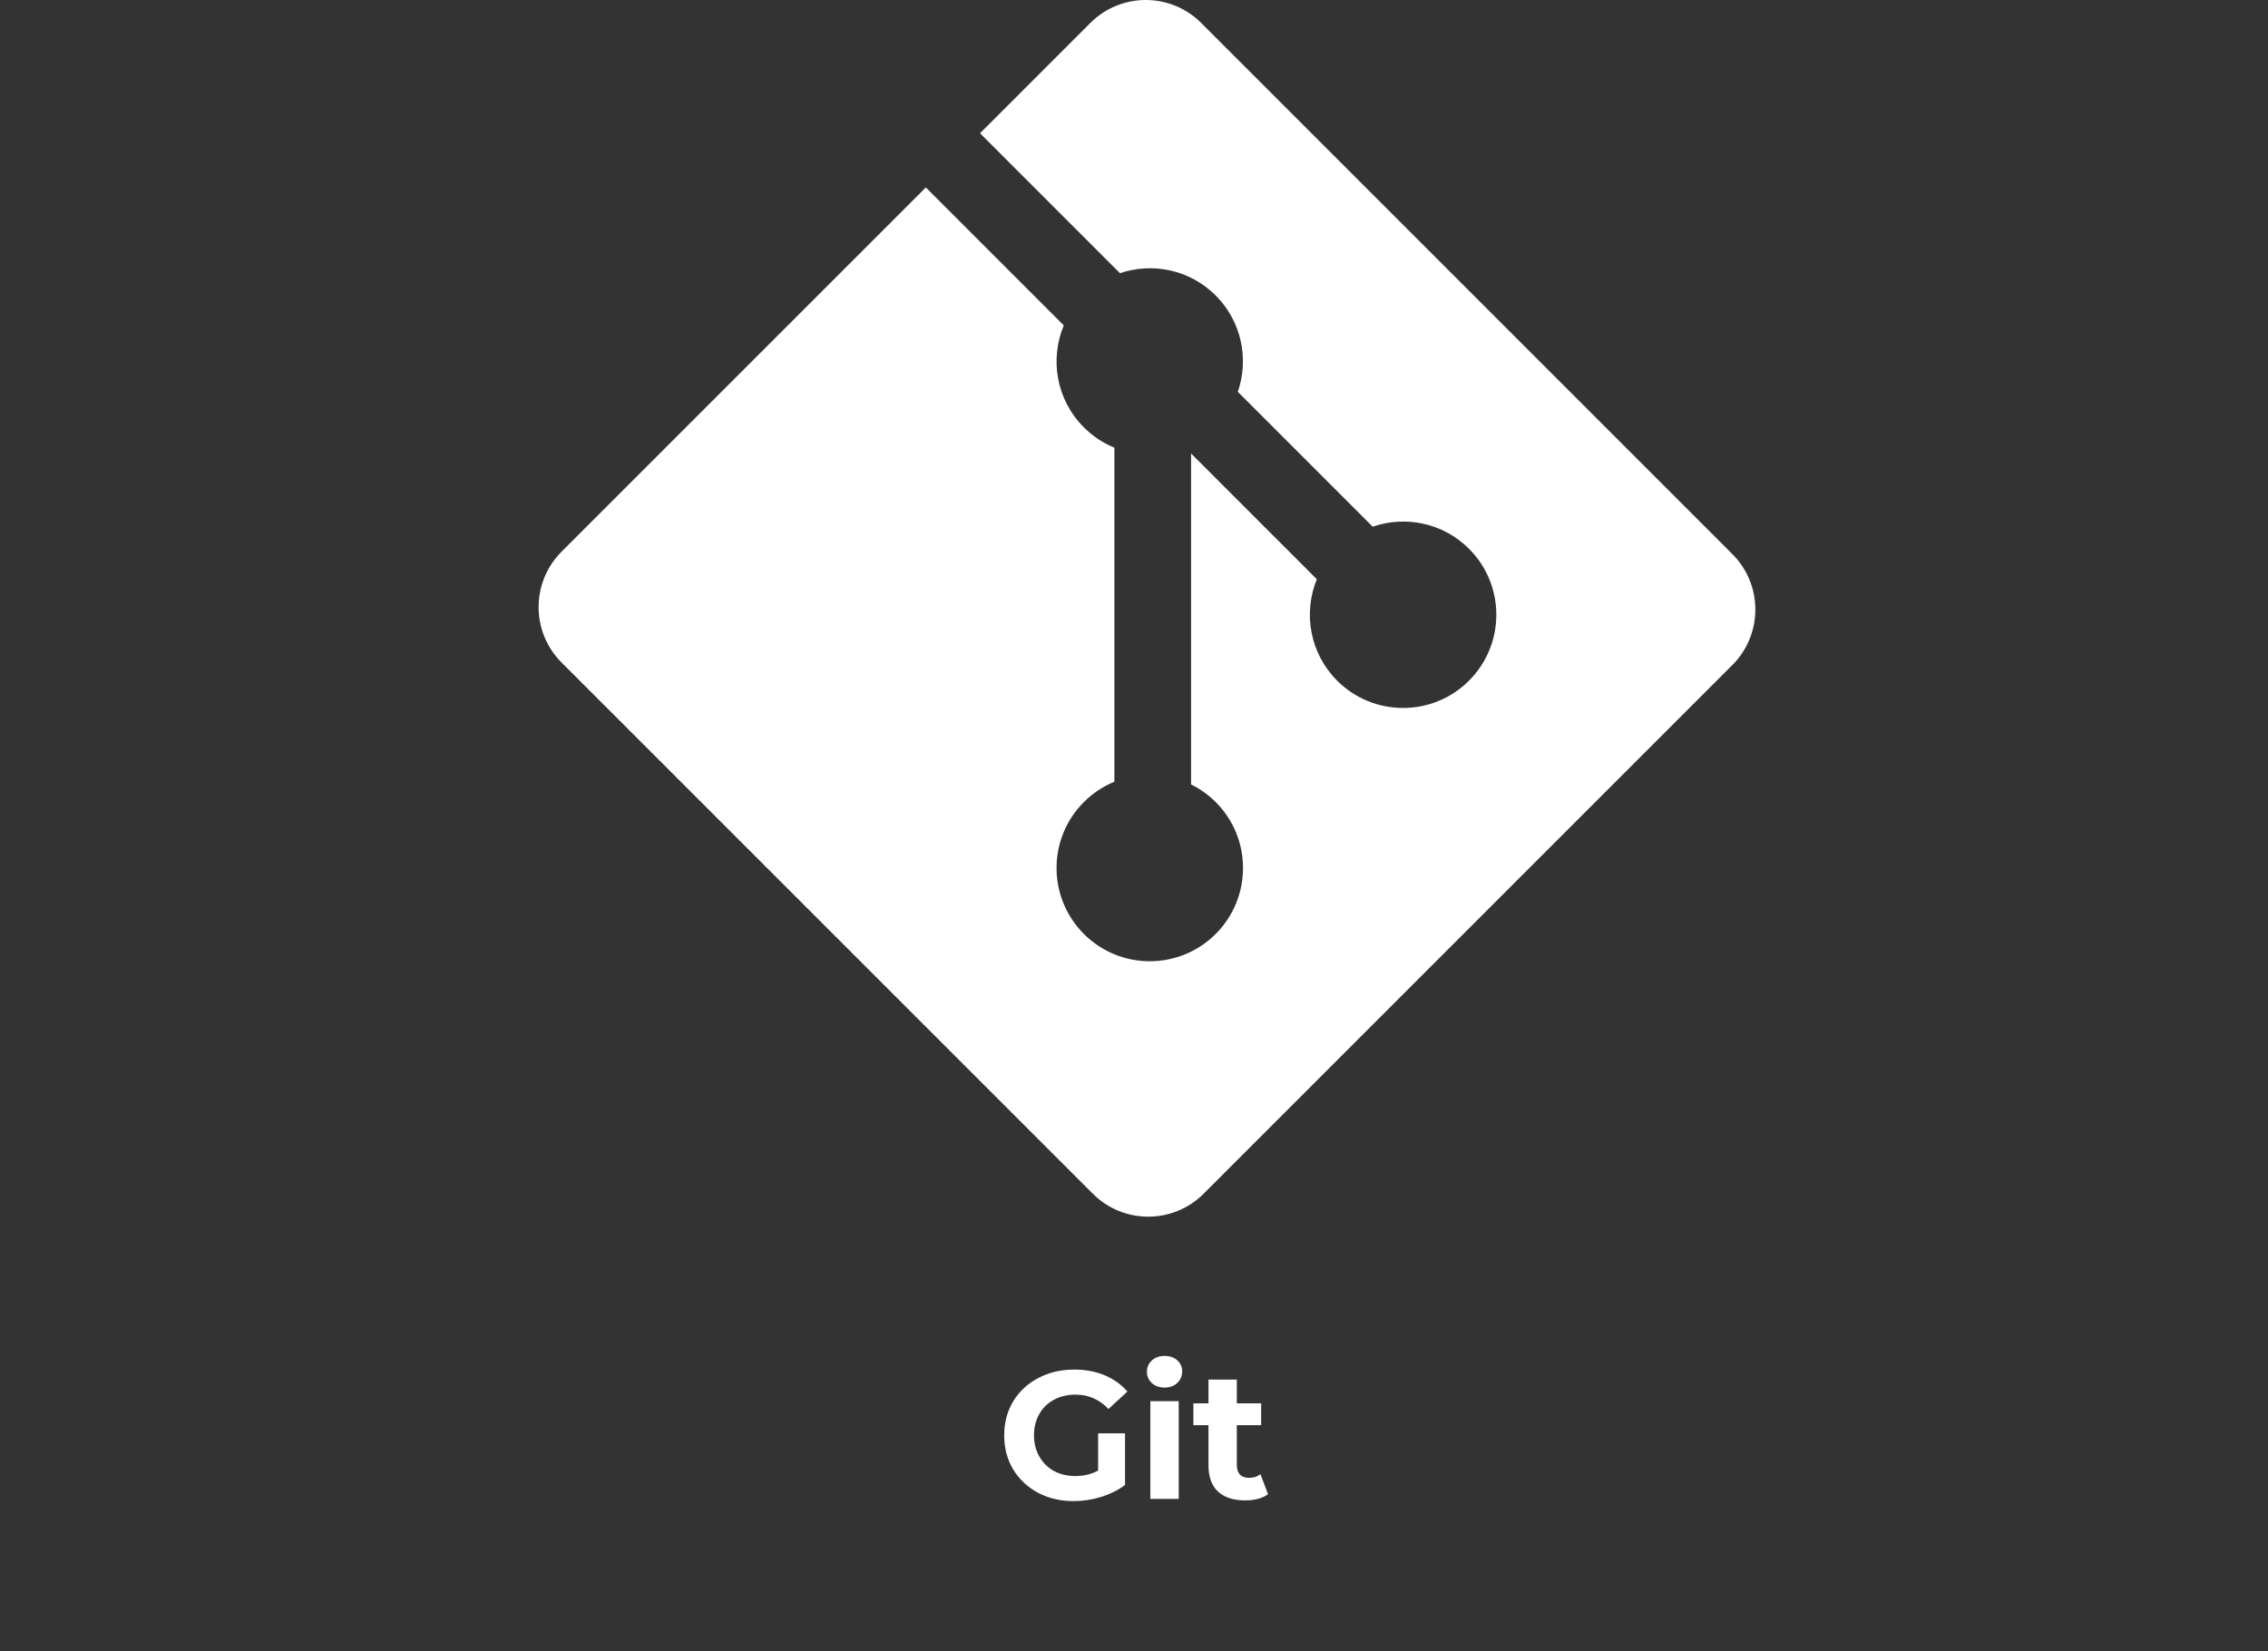 <svg width="699" height="509" viewBox="0 0 699 509" fill="none" xmlns="http://www.w3.org/2000/svg">
<rect x="0" y="0" width="699" height="509" fill="#333333" stroke="none"/>
<rect width="699" height="509" fill="black" fill-opacity="0"/>
<path d="M533.928 170.795L370.2 7.072C360.776 -2.357 345.483 -2.357 336.048 7.072L302.049 41.072L345.179 84.202C355.201 80.815 366.694 83.087 374.684 91.076C382.711 99.117 384.967 110.709 381.498 120.764L423.063 162.331C433.119 158.866 444.722 161.108 452.754 169.153C463.979 180.374 463.979 198.56 452.754 209.788C441.526 221.018 423.34 221.018 412.106 209.788C403.663 201.336 401.577 188.936 405.851 178.534L367.088 139.77L367.084 241.78C369.894 243.169 372.46 245.004 374.684 247.214C385.909 258.435 385.909 276.623 374.684 287.86C363.455 299.084 345.261 299.084 334.049 287.86C322.824 276.623 322.824 258.437 334.049 247.216C336.739 244.524 339.936 242.393 343.454 240.945V137.985C339.93 136.546 336.732 134.413 334.049 131.714C325.544 123.22 323.499 110.741 327.857 100.298L285.341 57.777L173.075 170.037C163.642 179.476 163.642 194.77 173.075 204.201L336.807 367.927C346.233 377.358 361.523 377.358 370.961 367.927L533.927 204.961C543.358 195.528 543.358 180.224 533.927 170.795" fill="white"/>
<path d="M338.445 441.784H346.733V457.688C344.605 459.293 342.141 460.525 339.341 461.384C336.541 462.243 333.722 462.672 330.885 462.672C326.815 462.672 323.157 461.813 319.909 460.096C316.661 458.341 314.103 455.933 312.237 452.872C310.407 449.773 309.493 446.283 309.493 442.4C309.493 438.517 310.407 435.045 312.237 431.984C314.103 428.885 316.679 426.477 319.965 424.76C323.25 423.005 326.946 422.128 331.053 422.128C334.487 422.128 337.605 422.707 340.405 423.864C343.205 425.021 345.557 426.701 347.461 428.904L341.637 434.28C338.837 431.331 335.458 429.856 331.501 429.856C328.999 429.856 326.778 430.379 324.837 431.424C322.895 432.469 321.383 433.944 320.301 435.848C319.218 437.752 318.677 439.936 318.677 442.4C318.677 444.827 319.218 446.992 320.301 448.896C321.383 450.8 322.877 452.293 324.781 453.376C326.722 454.421 328.925 454.944 331.389 454.944C334.002 454.944 336.354 454.384 338.445 453.264V441.784ZM354.544 431.872H363.28V462H354.544V431.872ZM358.912 427.672C357.306 427.672 356 427.205 354.992 426.272C353.984 425.339 353.48 424.181 353.48 422.8C353.48 421.419 353.984 420.261 354.992 419.328C356 418.395 357.306 417.928 358.912 417.928C360.517 417.928 361.824 418.376 362.832 419.272C363.84 420.168 364.344 421.288 364.344 422.632C364.344 424.088 363.84 425.301 362.832 426.272C361.824 427.205 360.517 427.672 358.912 427.672ZM390.819 460.544C389.961 461.179 388.897 461.664 387.627 462C386.395 462.299 385.089 462.448 383.707 462.448C380.123 462.448 377.342 461.533 375.363 459.704C373.422 457.875 372.451 455.187 372.451 451.64V439.264H367.803V432.544H372.451V425.208H381.187V432.544H388.691V439.264H381.187V451.528C381.187 452.797 381.505 453.787 382.139 454.496C382.811 455.168 383.745 455.504 384.939 455.504C386.321 455.504 387.497 455.131 388.467 454.384L390.819 460.544Z" fill="white"/>
</svg>
